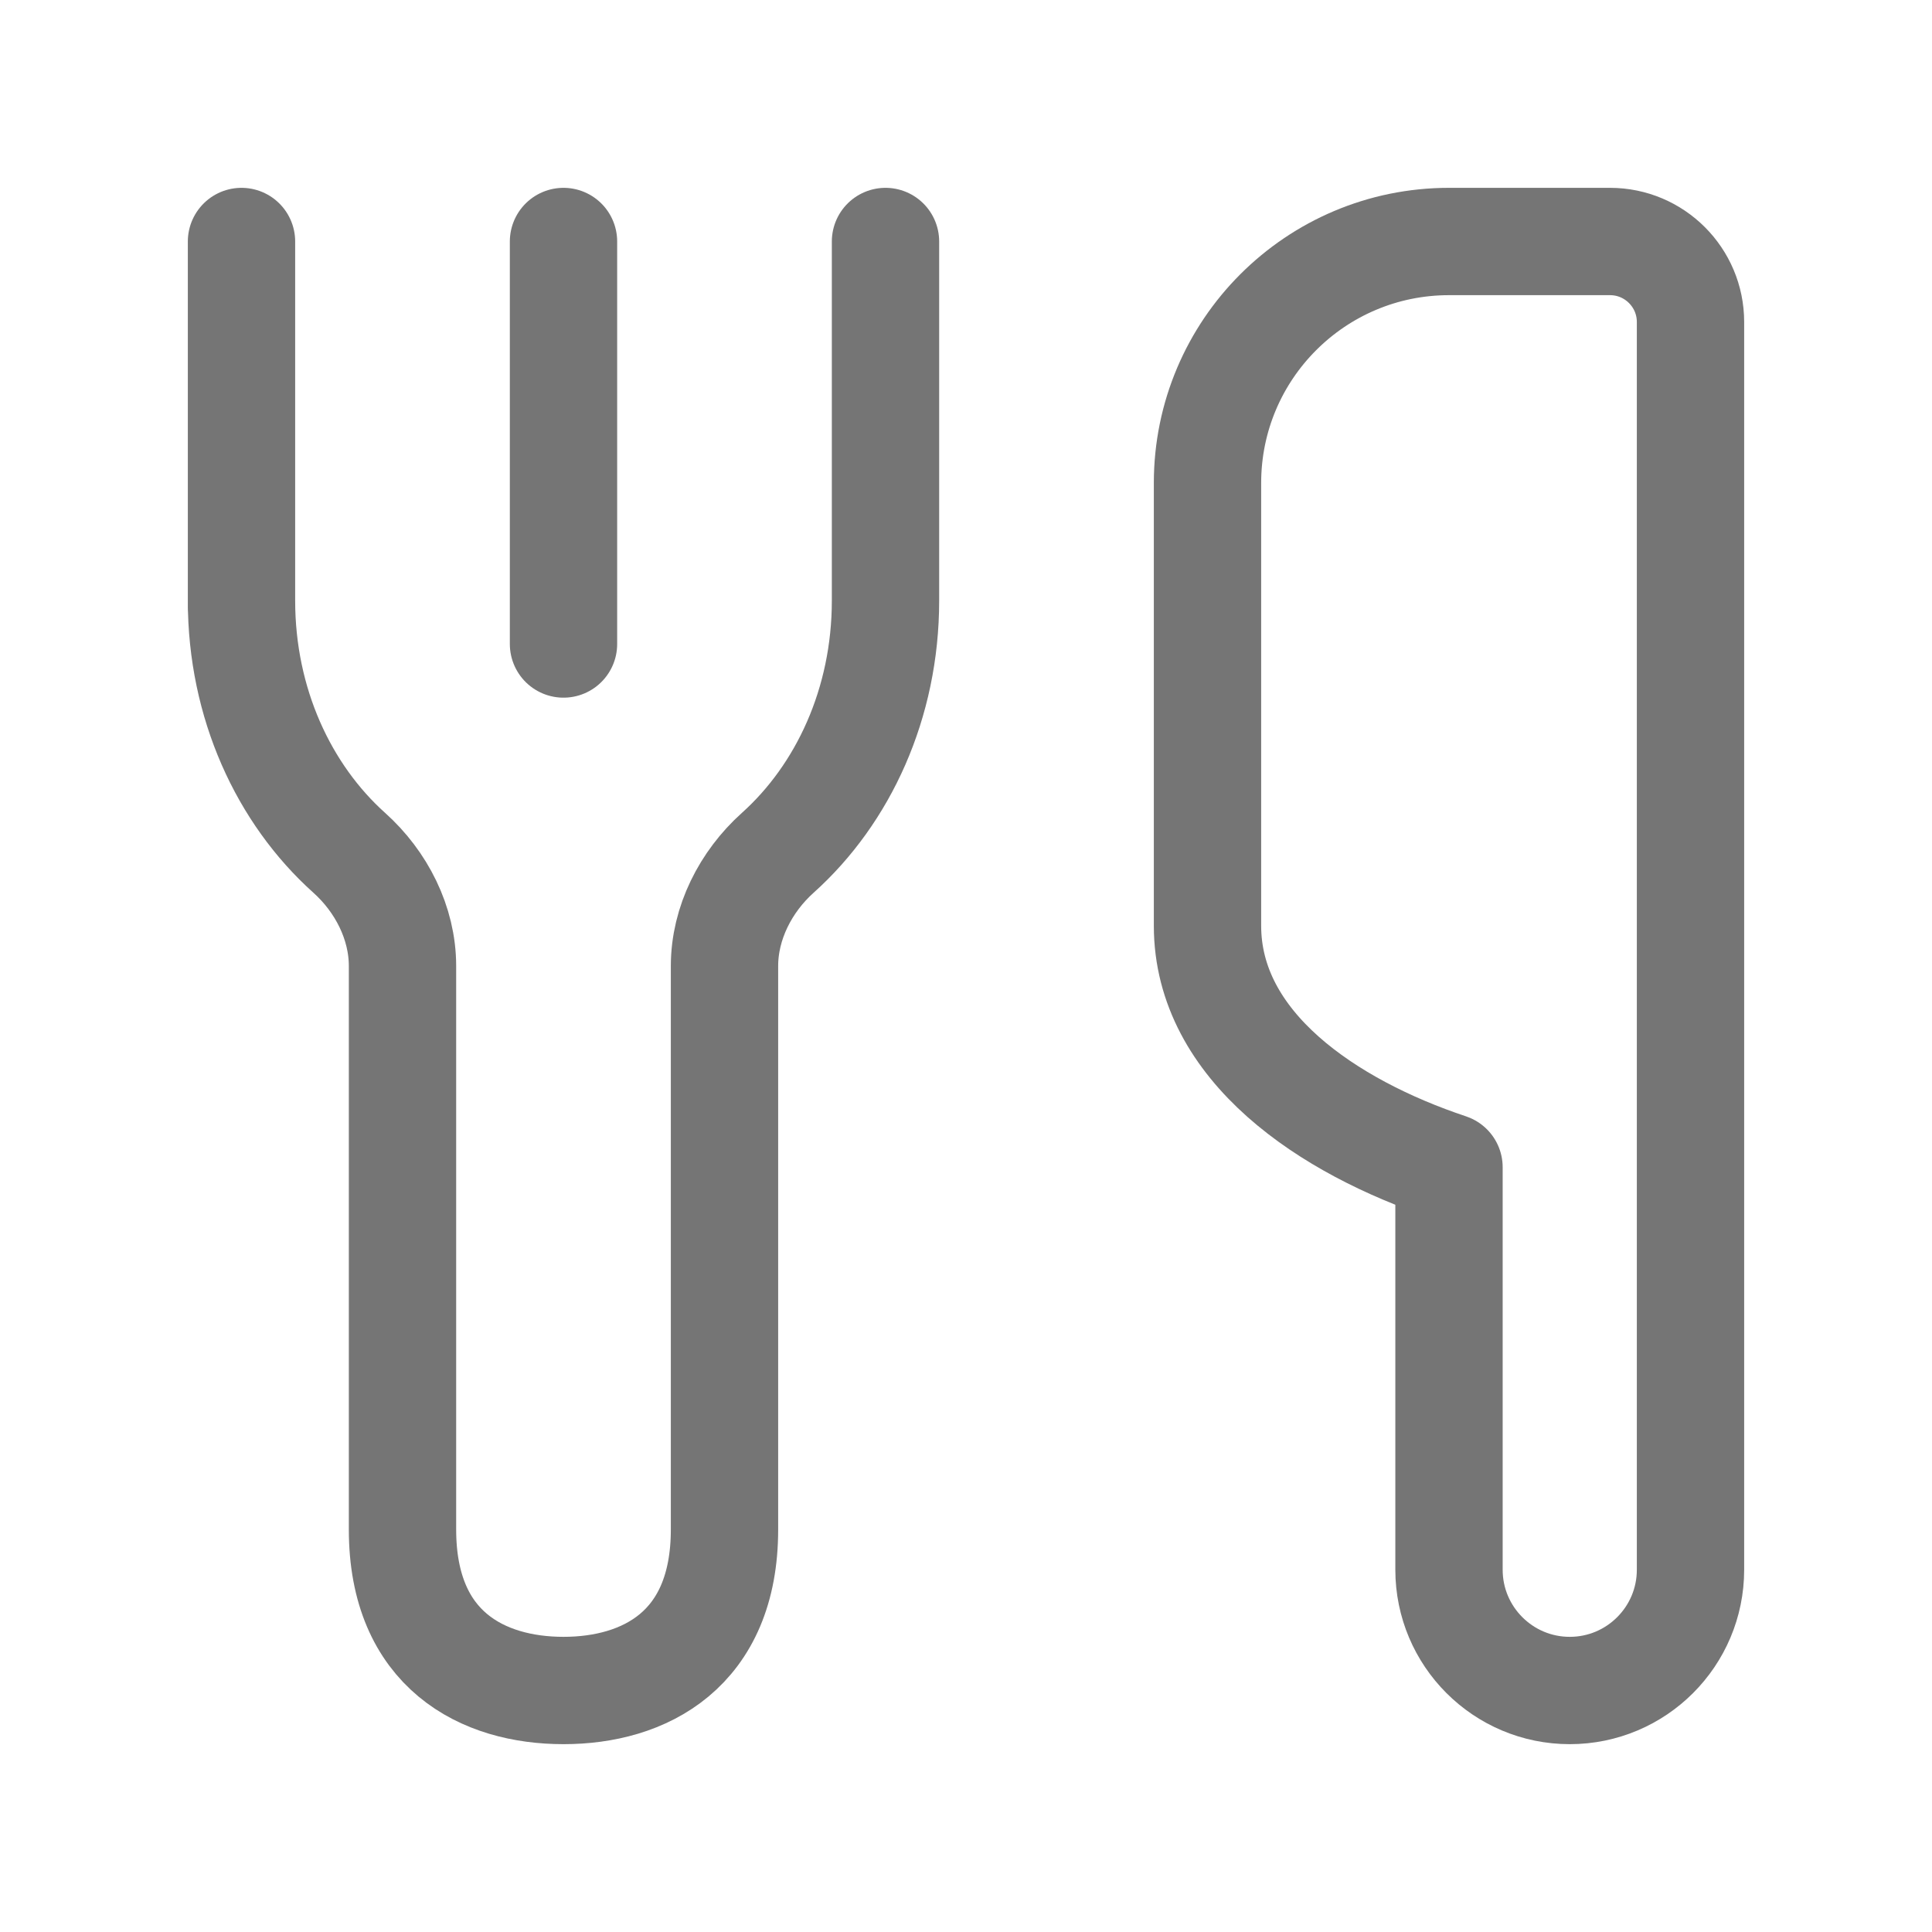 <svg width="36" height="36" viewBox="0 0 36 36" fill="none" xmlns="http://www.w3.org/2000/svg">
<path d="M4.5 4.5V11.193M4.5 11.193V11.328M4.5 11.193C4.5 13.104 5.287 14.796 6.508 15.891C7.106 16.427 7.5 17.198 7.5 18V28.5C7.5 30.75 9 31.5 10.5 31.5C12 31.5 13.5 30.75 13.5 28.5V18C13.5 17.198 13.895 16.427 14.492 15.891C15.713 14.796 16.5 13.104 16.5 11.193V4.5" stroke="#757575" stroke-width="2" stroke-linecap="round" stroke-linejoin="round"/>
<path d="M10.5 12V4.5" stroke="#757575" stroke-width="2" stroke-linecap="round" stroke-linejoin="round"/>
<path d="M31.5 6C31.5 5.172 30.828 4.5 30 4.5H27C24.515 4.5 22.5 6.514 22.5 9V17.25C22.5 19.5 24.75 21 27 21.75V29.25C27 30.492 28.008 31.5 29.25 31.5C30.492 31.5 31.5 30.492 31.5 29.25V22.5V6Z" stroke="#757575" stroke-width="2" stroke-linecap="round" stroke-linejoin="round"/>
</svg>

